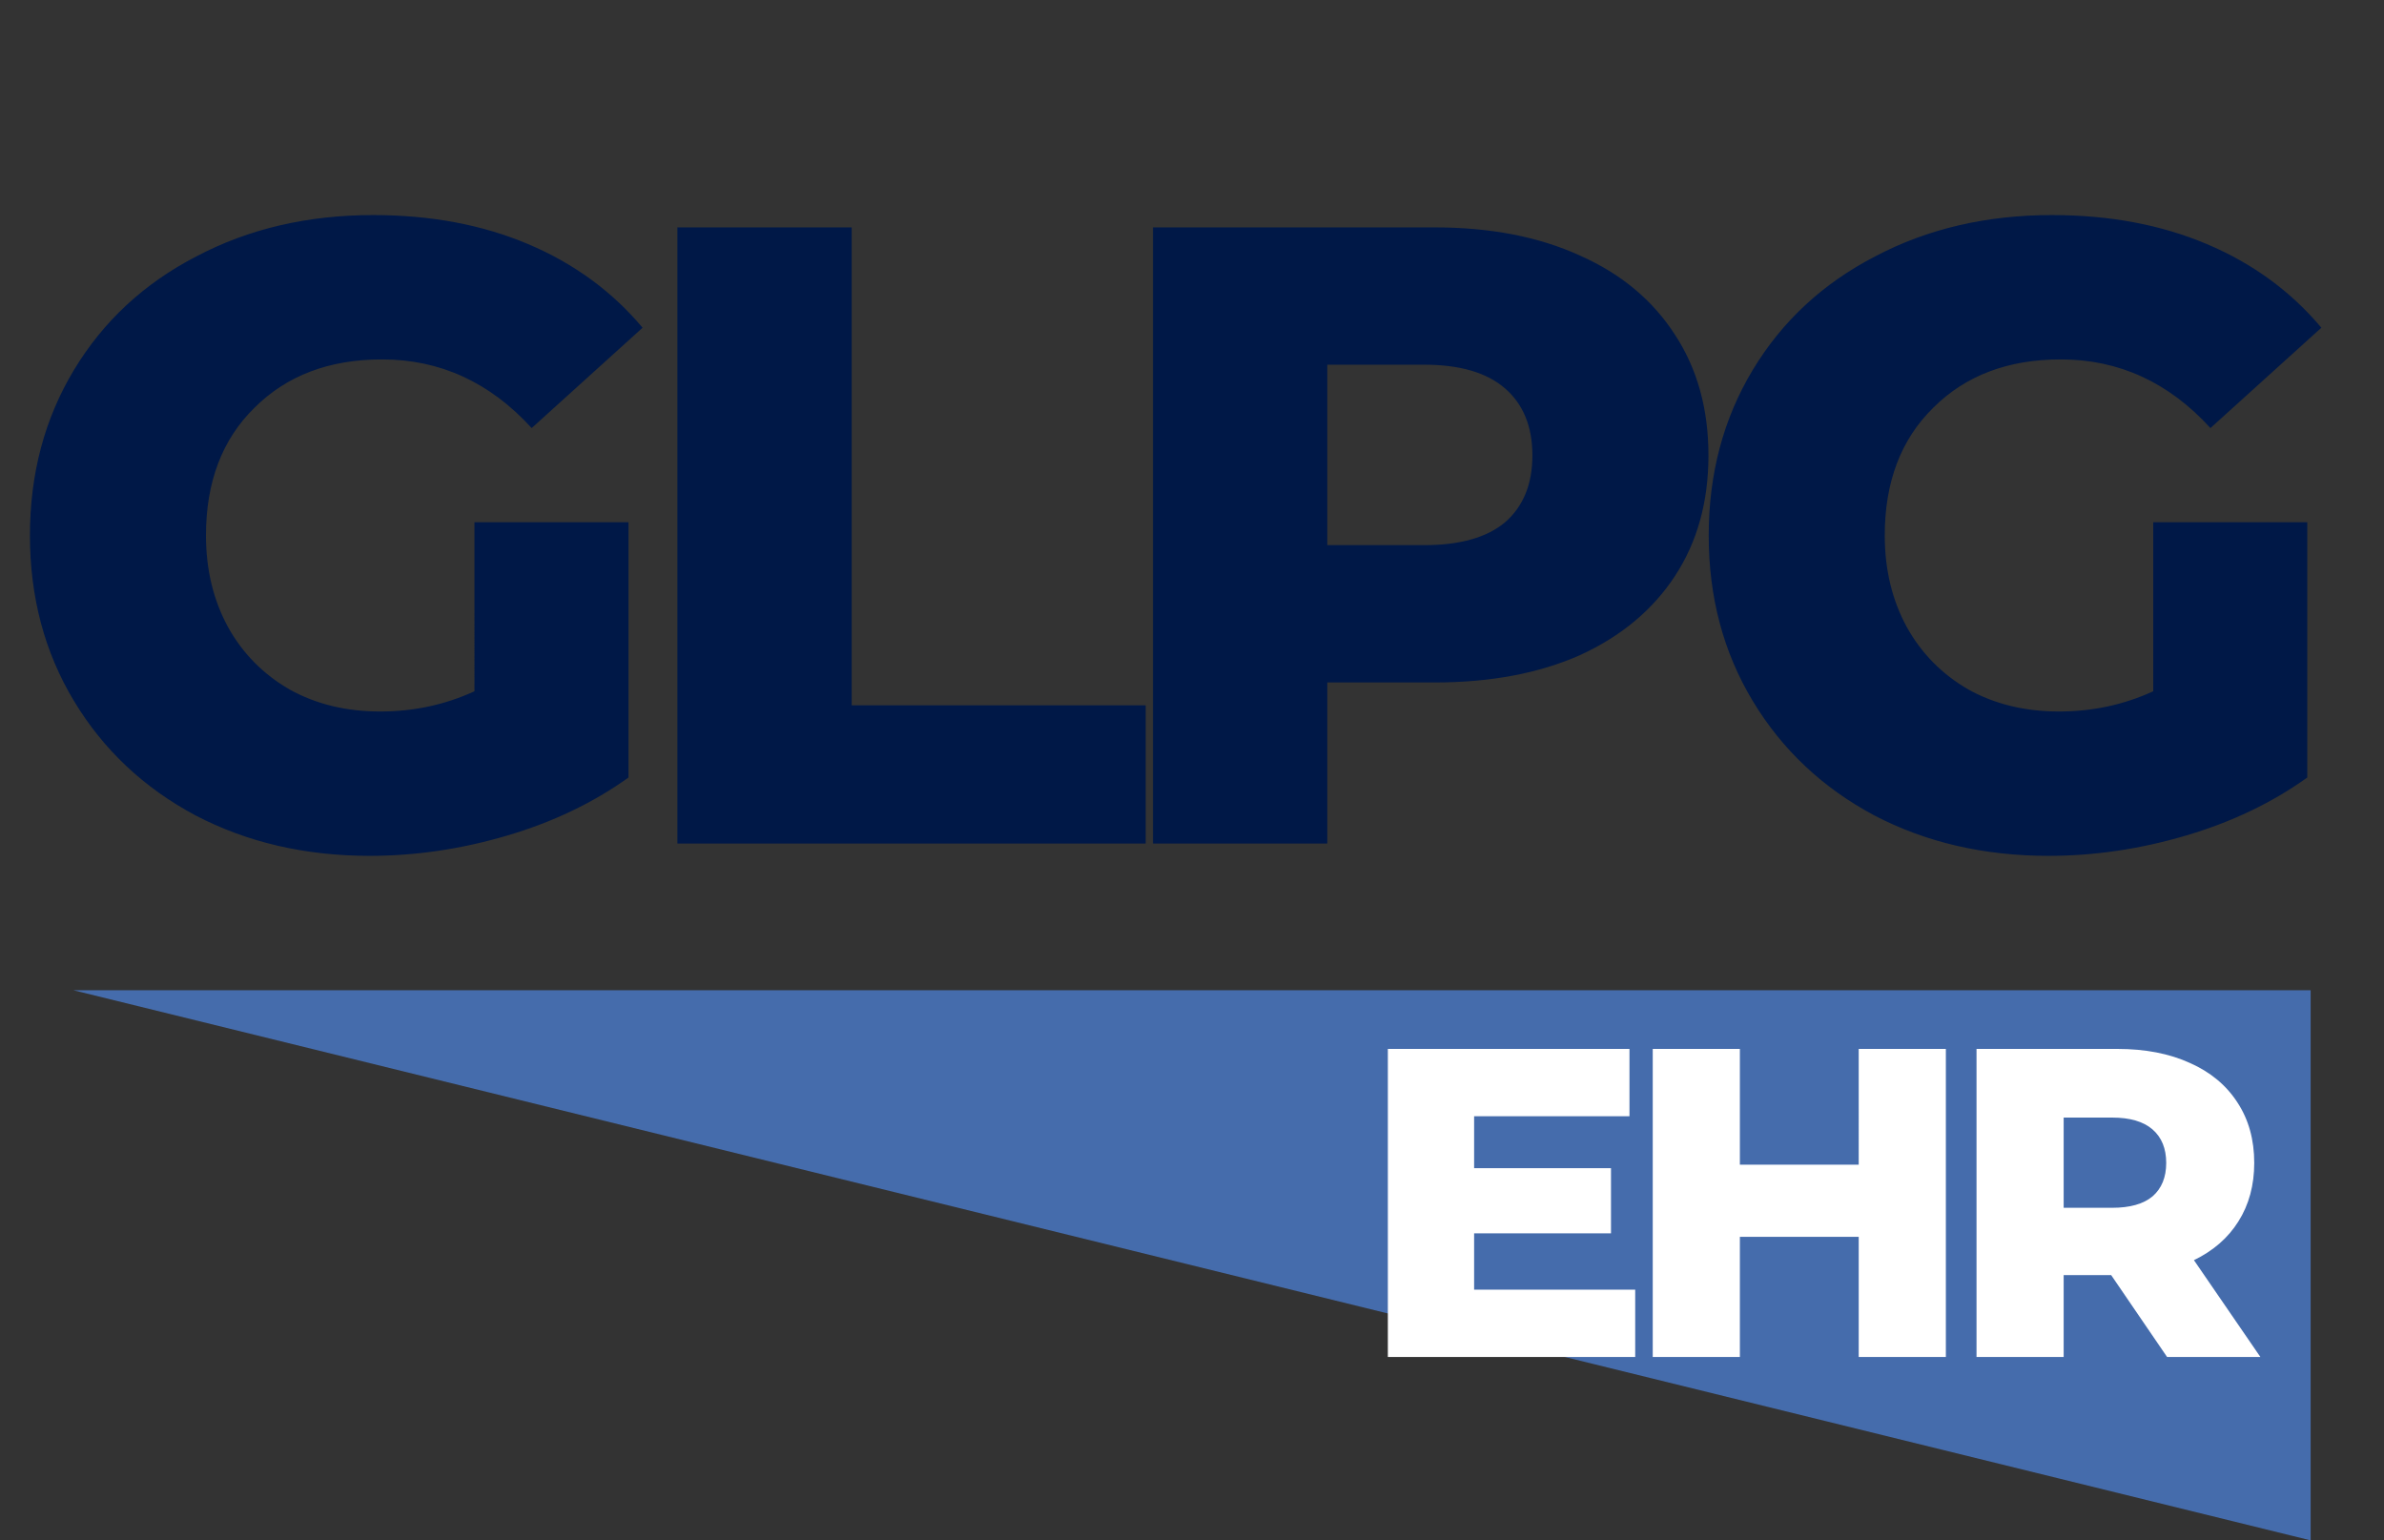 <svg xmlns="http://www.w3.org/2000/svg" fill="none" viewBox="0 0 65 42">
  <rect x="0" y="0" width="65" height="42" fill="#333333" stroke="none"/>
  <defs/>
  <path fill="#001847" d="M12.936 14.24h4.2v6.96c-.96.688-2.064 1.216-3.312 1.584-1.248.368-2.496.552-3.744.552-1.76 0-3.344-.368-4.752-1.104-1.408-.752-2.512-1.792-3.312-3.12-.8-1.328-1.2-2.832-1.2-4.512 0-1.68.4-3.184 1.2-4.512.8-1.328 1.912-2.36 3.336-3.096 1.424-.752 3.032-1.128 4.824-1.128 1.568 0 2.976.264 4.224.792 1.248.528 2.288 1.288 3.12 2.28l-3.024 2.736C13.36 10.424 12 9.8 10.416 9.8c-1.44 0-2.6.44-3.48 1.32-.88.864-1.32 2.024-1.32 3.48 0 .928.2 1.76.6 2.496.4.72.96 1.288 1.68 1.704.72.4 1.544.6 2.472.6.912 0 1.768-.184 2.568-.552V14.24zm5.533-8.04h4.752v13.032h8.016V23H18.469V6.2zm20.648 0c1.52 0 2.84.256 3.96.768 1.12.496 1.984 1.216 2.592 2.16.608.928.912 2.024.912 3.288 0 1.264-.304 2.36-.912 3.288-.608.928-1.472 1.648-2.592 2.16-1.12.496-2.44.744-3.96.744h-2.928V23h-4.752V6.2h7.68zm-.288 8.664c.976 0 1.712-.208 2.208-.624.496-.432.744-1.04.744-1.824s-.248-1.392-.744-1.824c-.496-.432-1.232-.648-2.208-.648h-2.64v4.92h2.64zm19.879-.624h4.2v6.96c-.96.688-2.064 1.216-3.312 1.584-1.248.368-2.496.552-3.744.552-1.76 0-3.344-.368-4.752-1.104-1.408-.752-2.512-1.792-3.312-3.12-.8-1.328-1.2-2.832-1.2-4.512 0-1.68.4-3.184 1.2-4.512.8-1.328 1.912-2.36 3.336-3.096 1.424-.752 3.032-1.128 4.824-1.128 1.568 0 2.976.264 4.224.792 1.248.528 2.288 1.288 3.12 2.28l-3.024 2.736c-1.136-1.248-2.496-1.872-4.08-1.872-1.44 0-2.6.44-3.48 1.32-.88.864-1.32 2.024-1.32 3.48 0 .928.2 1.76.6 2.496.4.72.96 1.288 1.68 1.704.72.4 1.544.6 2.472.6.912 0 1.768-.184 2.568-.552V14.24z"/>
  <path fill="#456CAC" d="M2 27h61v15L2 27z"/>
  <path fill="#fff" d="M44.584 35.164V37H37.84v-8.4h6.588v1.836h-4.236v1.416h3.732v1.776h-3.732v1.536h4.392zm8.47-6.564V37h-2.376v-3.276h-3.24V37h-2.376v-8.4h2.376v3.156h3.24V28.6h2.376zm4.508 6.168h-1.296V37h-2.376v-8.4h3.84c.76 0 1.42.128 1.98.384.56.248.992.608 1.296 1.08.304.464.456 1.012.456 1.644 0 .608-.144 1.14-.432 1.596-.28.448-.684.8-1.212 1.056l1.812 2.64h-2.544l-1.524-2.232zm1.5-3.06c0-.392-.124-.696-.372-.912-.248-.216-.616-.324-1.104-.324h-1.32v2.46h1.32c.488 0 .856-.104 1.104-.312.248-.216.372-.52.372-.912z"/>
</svg>
